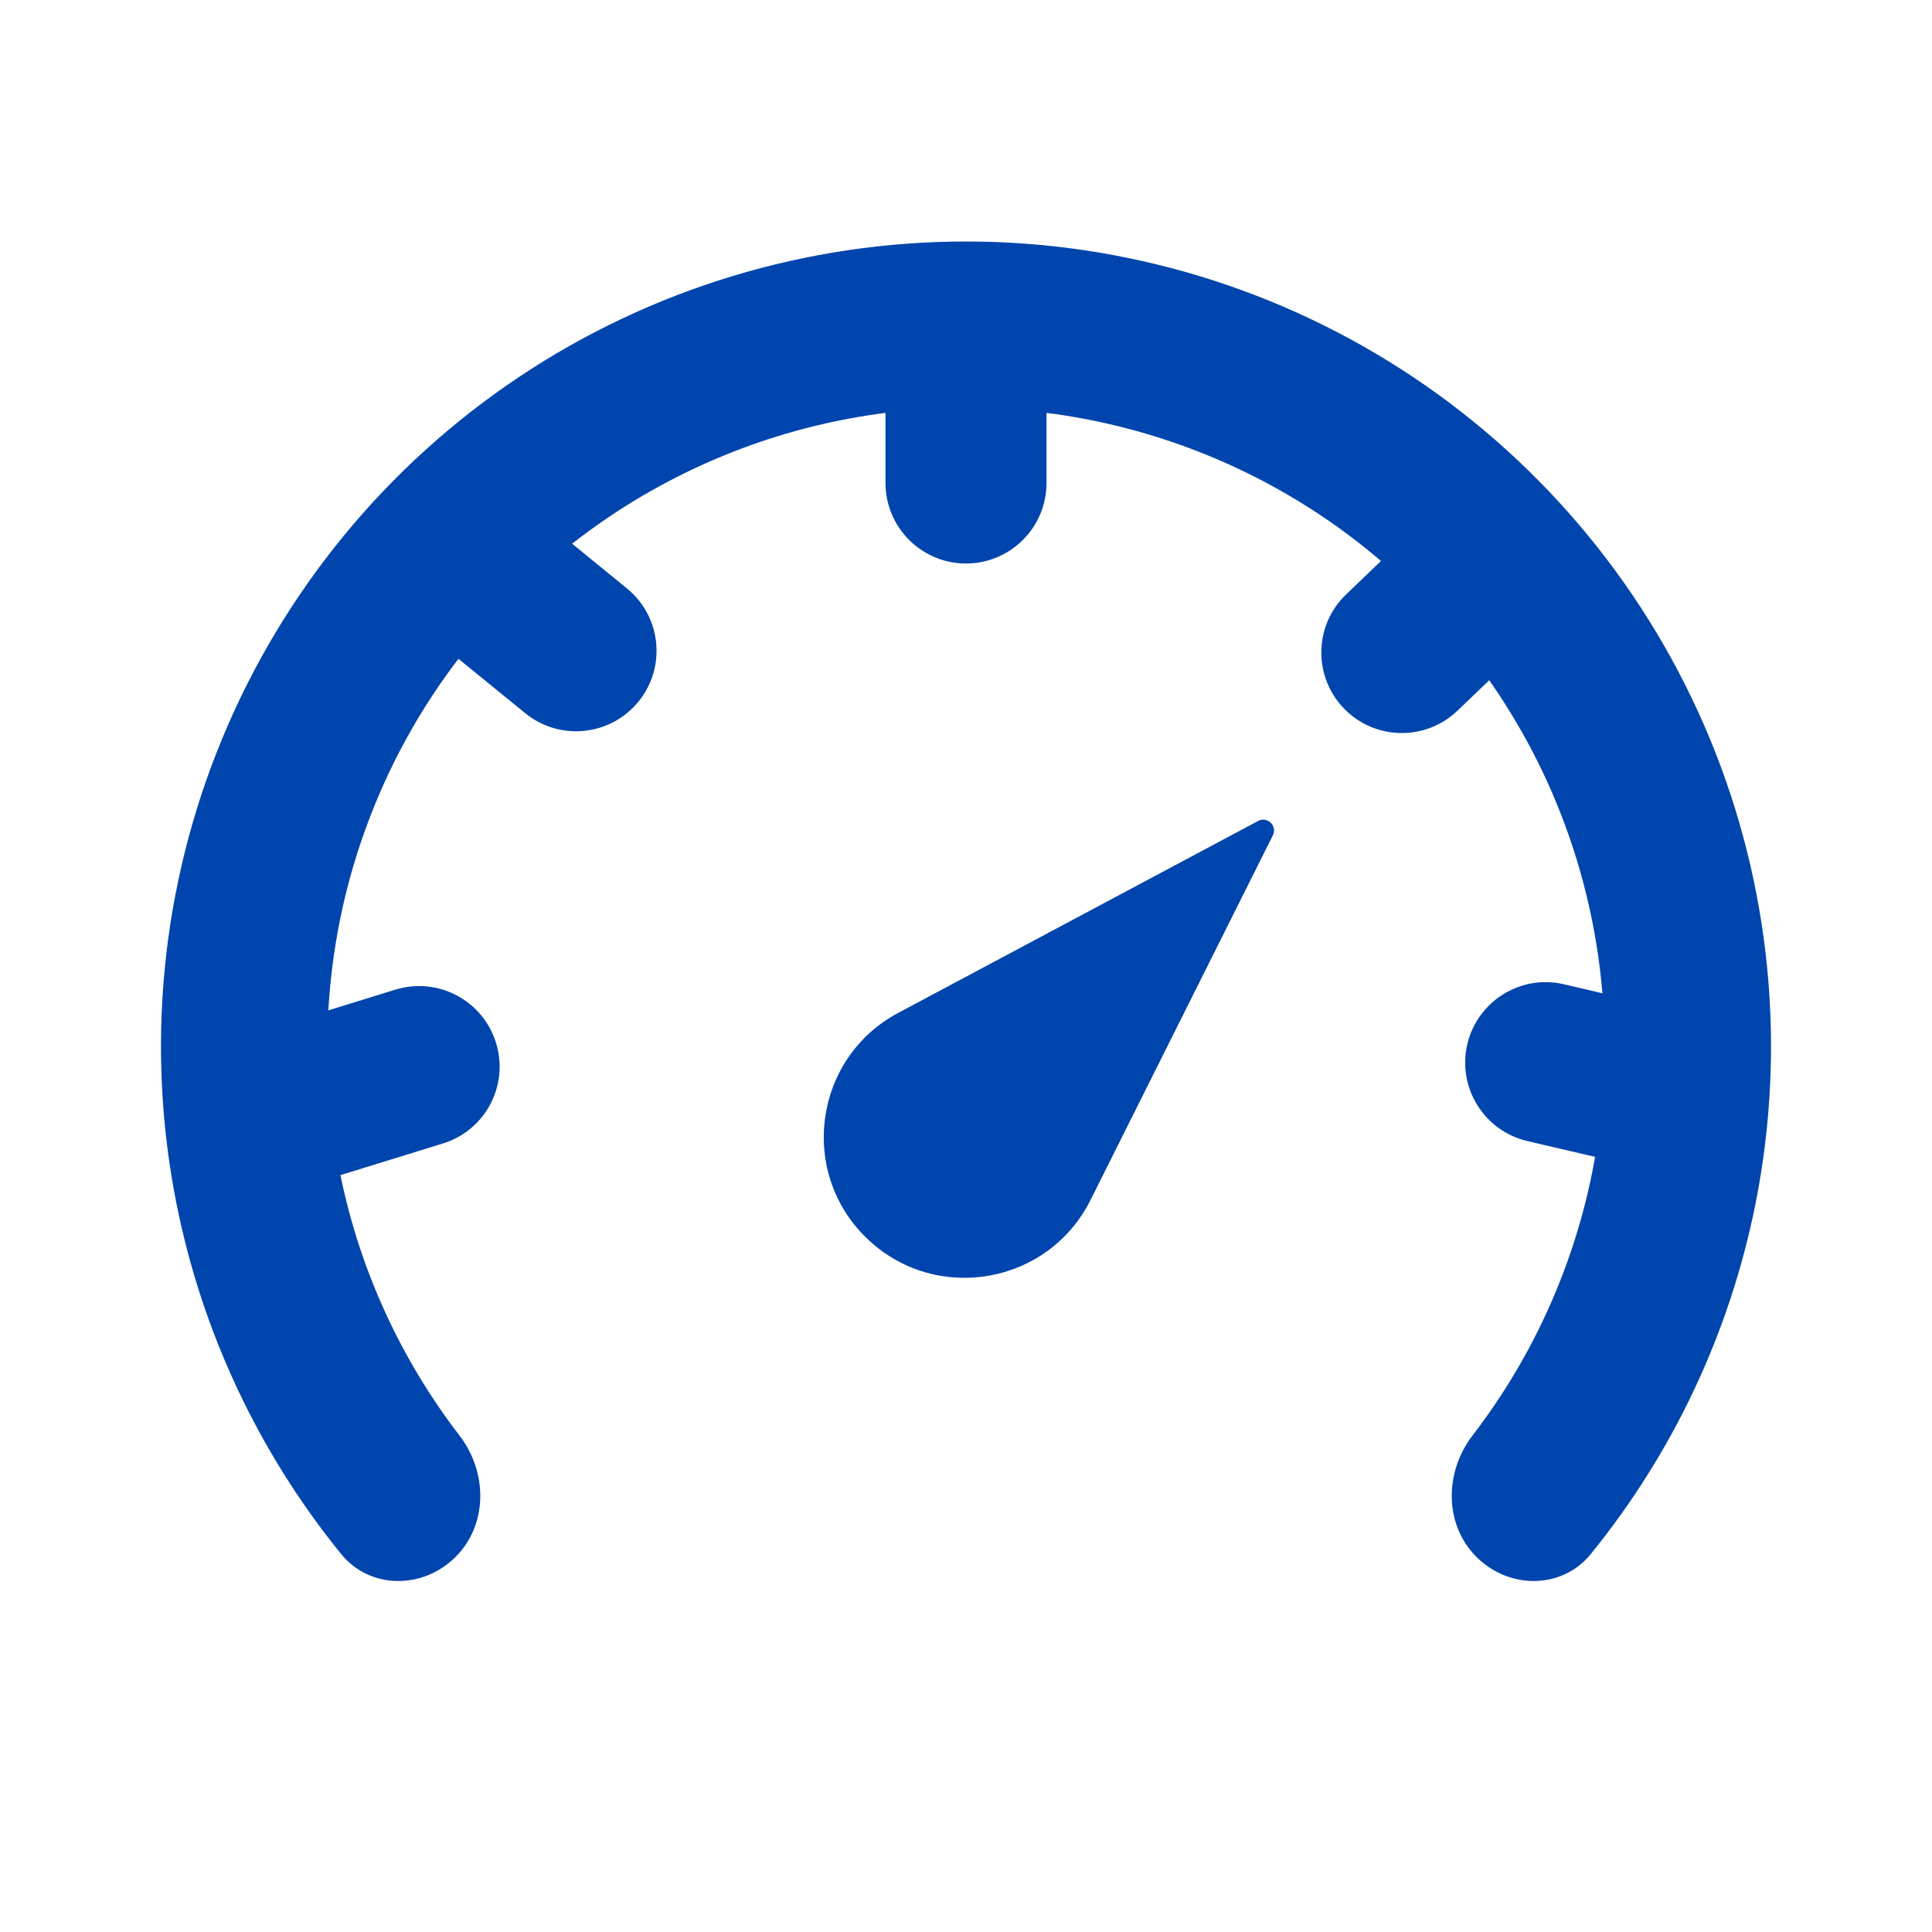<svg width="24" height="24" viewBox="0 0 24 24" fill="none" xmlns="http://www.w3.org/2000/svg">
<path fill-rule="evenodd" clip-rule="evenodd" d="M18.341 19.341C18.744 19.744 19.403 19.747 19.762 19.304C20.785 18.045 21.489 16.552 21.808 14.951C22.194 13.011 21.996 11 21.239 9.173C20.482 7.346 19.2 5.784 17.556 4.685C15.911 3.586 13.978 3 12 3C10.022 3 8.089 3.586 6.444 4.685C4.8 5.784 3.518 7.346 2.761 9.173C2.004 11 1.806 13.011 2.192 14.951C2.511 16.552 3.215 18.045 4.237 19.304C4.597 19.747 5.256 19.744 5.659 19.341C6.063 18.937 6.057 18.287 5.709 17.834C4.979 16.885 4.471 15.779 4.229 14.598L5.501 14.205C6.029 14.043 6.325 13.483 6.162 12.955C5.999 12.427 5.439 12.131 4.911 12.294L4.079 12.551C4.129 11.666 4.327 10.791 4.67 9.964C4.934 9.325 5.28 8.727 5.695 8.184L6.524 8.859C6.952 9.208 7.582 9.144 7.931 8.716C8.28 8.288 8.216 7.658 7.787 7.309L7.107 6.754C7.264 6.632 7.426 6.514 7.592 6.403C8.618 5.718 9.785 5.284 11 5.129V6C11 6.552 11.448 7 12 7C12.552 7 13 6.552 13 6V5.129C14.215 5.284 15.382 5.718 16.408 6.403C16.669 6.577 16.918 6.766 17.155 6.969L16.722 7.384C16.323 7.766 16.31 8.399 16.692 8.798C17.074 9.197 17.707 9.21 18.106 8.828L18.5 8.45C18.829 8.921 19.108 9.428 19.33 9.964C19.645 10.725 19.838 11.526 19.906 12.339L19.428 12.227C18.89 12.101 18.353 12.436 18.227 12.973C18.102 13.511 18.436 14.049 18.974 14.175L19.815 14.371C19.804 14.43 19.793 14.489 19.782 14.548C19.543 15.748 19.031 16.872 18.291 17.834C17.944 18.287 17.937 18.937 18.341 19.341ZM15.629 10.198L11.159 12.582C10.101 13.146 9.912 14.585 10.789 15.403C11.643 16.2 13.024 15.952 13.547 14.907L15.812 10.377C15.87 10.26 15.744 10.137 15.629 10.198Z" fill="#0045AD"/>
</svg>
